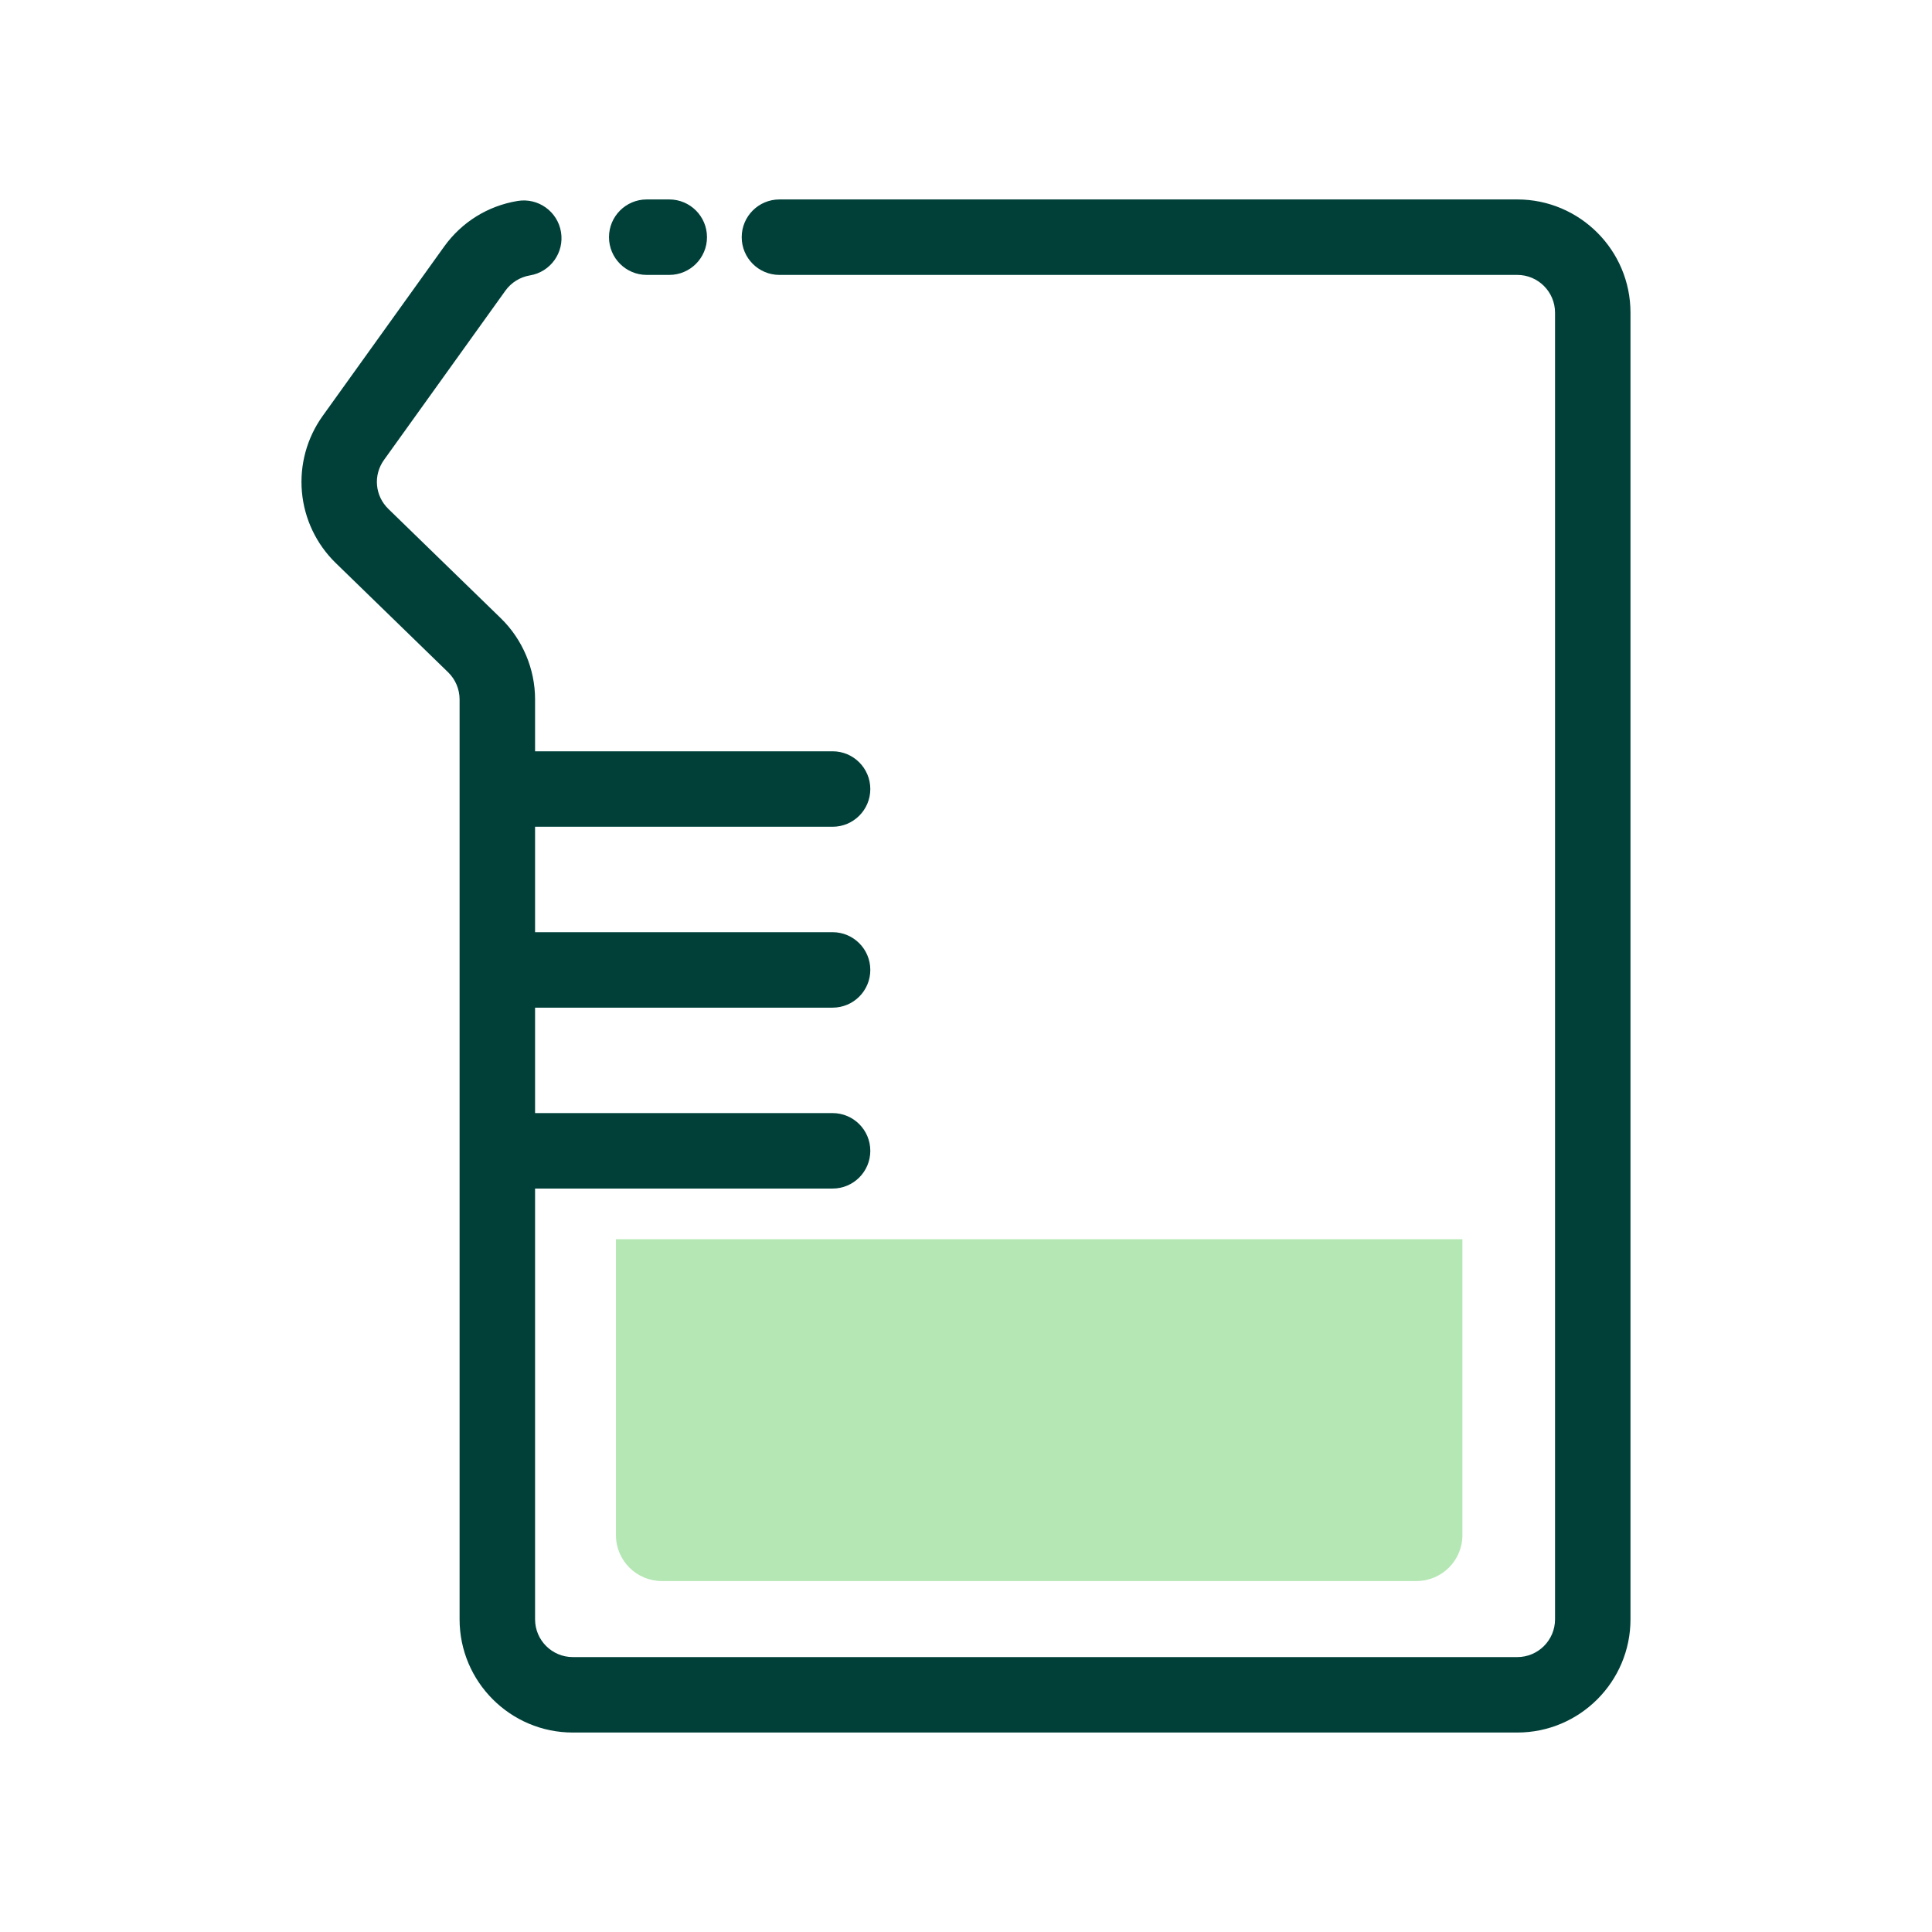 <?xml version="1.0" standalone="no"?><!DOCTYPE svg PUBLIC "-//W3C//DTD SVG 1.1//EN" "http://www.w3.org/Graphics/SVG/1.1/DTD/svg11.dtd"><svg t="1610102833716" class="icon" viewBox="0 0 1024 1024" version="1.1" xmlns="http://www.w3.org/2000/svg" p-id="3649" xmlns:xlink="http://www.w3.org/1999/xlink" width="200" height="200"><defs><style type="text/css"></style></defs><path d="M342.78 145.71h11.94c11.05 0 20-8.95 20-20s-8.95-20-20-20h-11.94c-11.05 0-20 8.95-20 20s8.96 20 20 20z" fill="#004039" p-id="3650"></path><path d="M804.2 105.71H413.12c-11.05 0-20 8.95-20 20s8.95 20 20 20H804.2c11.03 0 20 8.97 20 20v692.58c0 11.03-8.97 20-20 20H303.6c-11.03 0-20-8.97-20-20V629.96h157.68c11.05 0 20-8.95 20-20s-8.95-20-20-20H283.6v-55.88h157.68c11.05 0 20-8.95 20-20s-8.95-20-20-20H283.6V438.2h157.68c11.05 0 20-8.95 20-20s-8.95-20-20-20H283.6v-27.52c0-16.11-6.62-31.79-18.18-43.02l-59.57-57.91c-7.15-6.96-8.13-17.89-2.31-26l64.34-89.7c3.07-4.28 7.8-7.22 12.99-8.08 10.9-1.8 18.27-12.09 16.47-22.99-1.8-10.9-12.1-18.27-22.99-16.47-15.8 2.61-29.64 11.21-38.98 24.23l-64.34 89.7c-8.37 11.67-12.28 25.98-11.01 40.28s7.64 27.7 17.94 37.71l59.57 57.91c3.85 3.74 6.06 8.97 6.06 14.34v487.6c0 33.08 26.92 60 60 60h500.6c33.08 0 60-26.92 60-60V165.71c0.01-33.09-26.91-60-59.99-60z" fill="#004039" p-id="3651"></path><path d="M750.76 837.98H350.8c-13.44 0-24.34-10.9-24.34-24.34V656.82H775.1v156.82c0 13.44-10.9 24.34-24.34 24.34z" fill="#B4E7B4" p-id="3652"></path></svg>